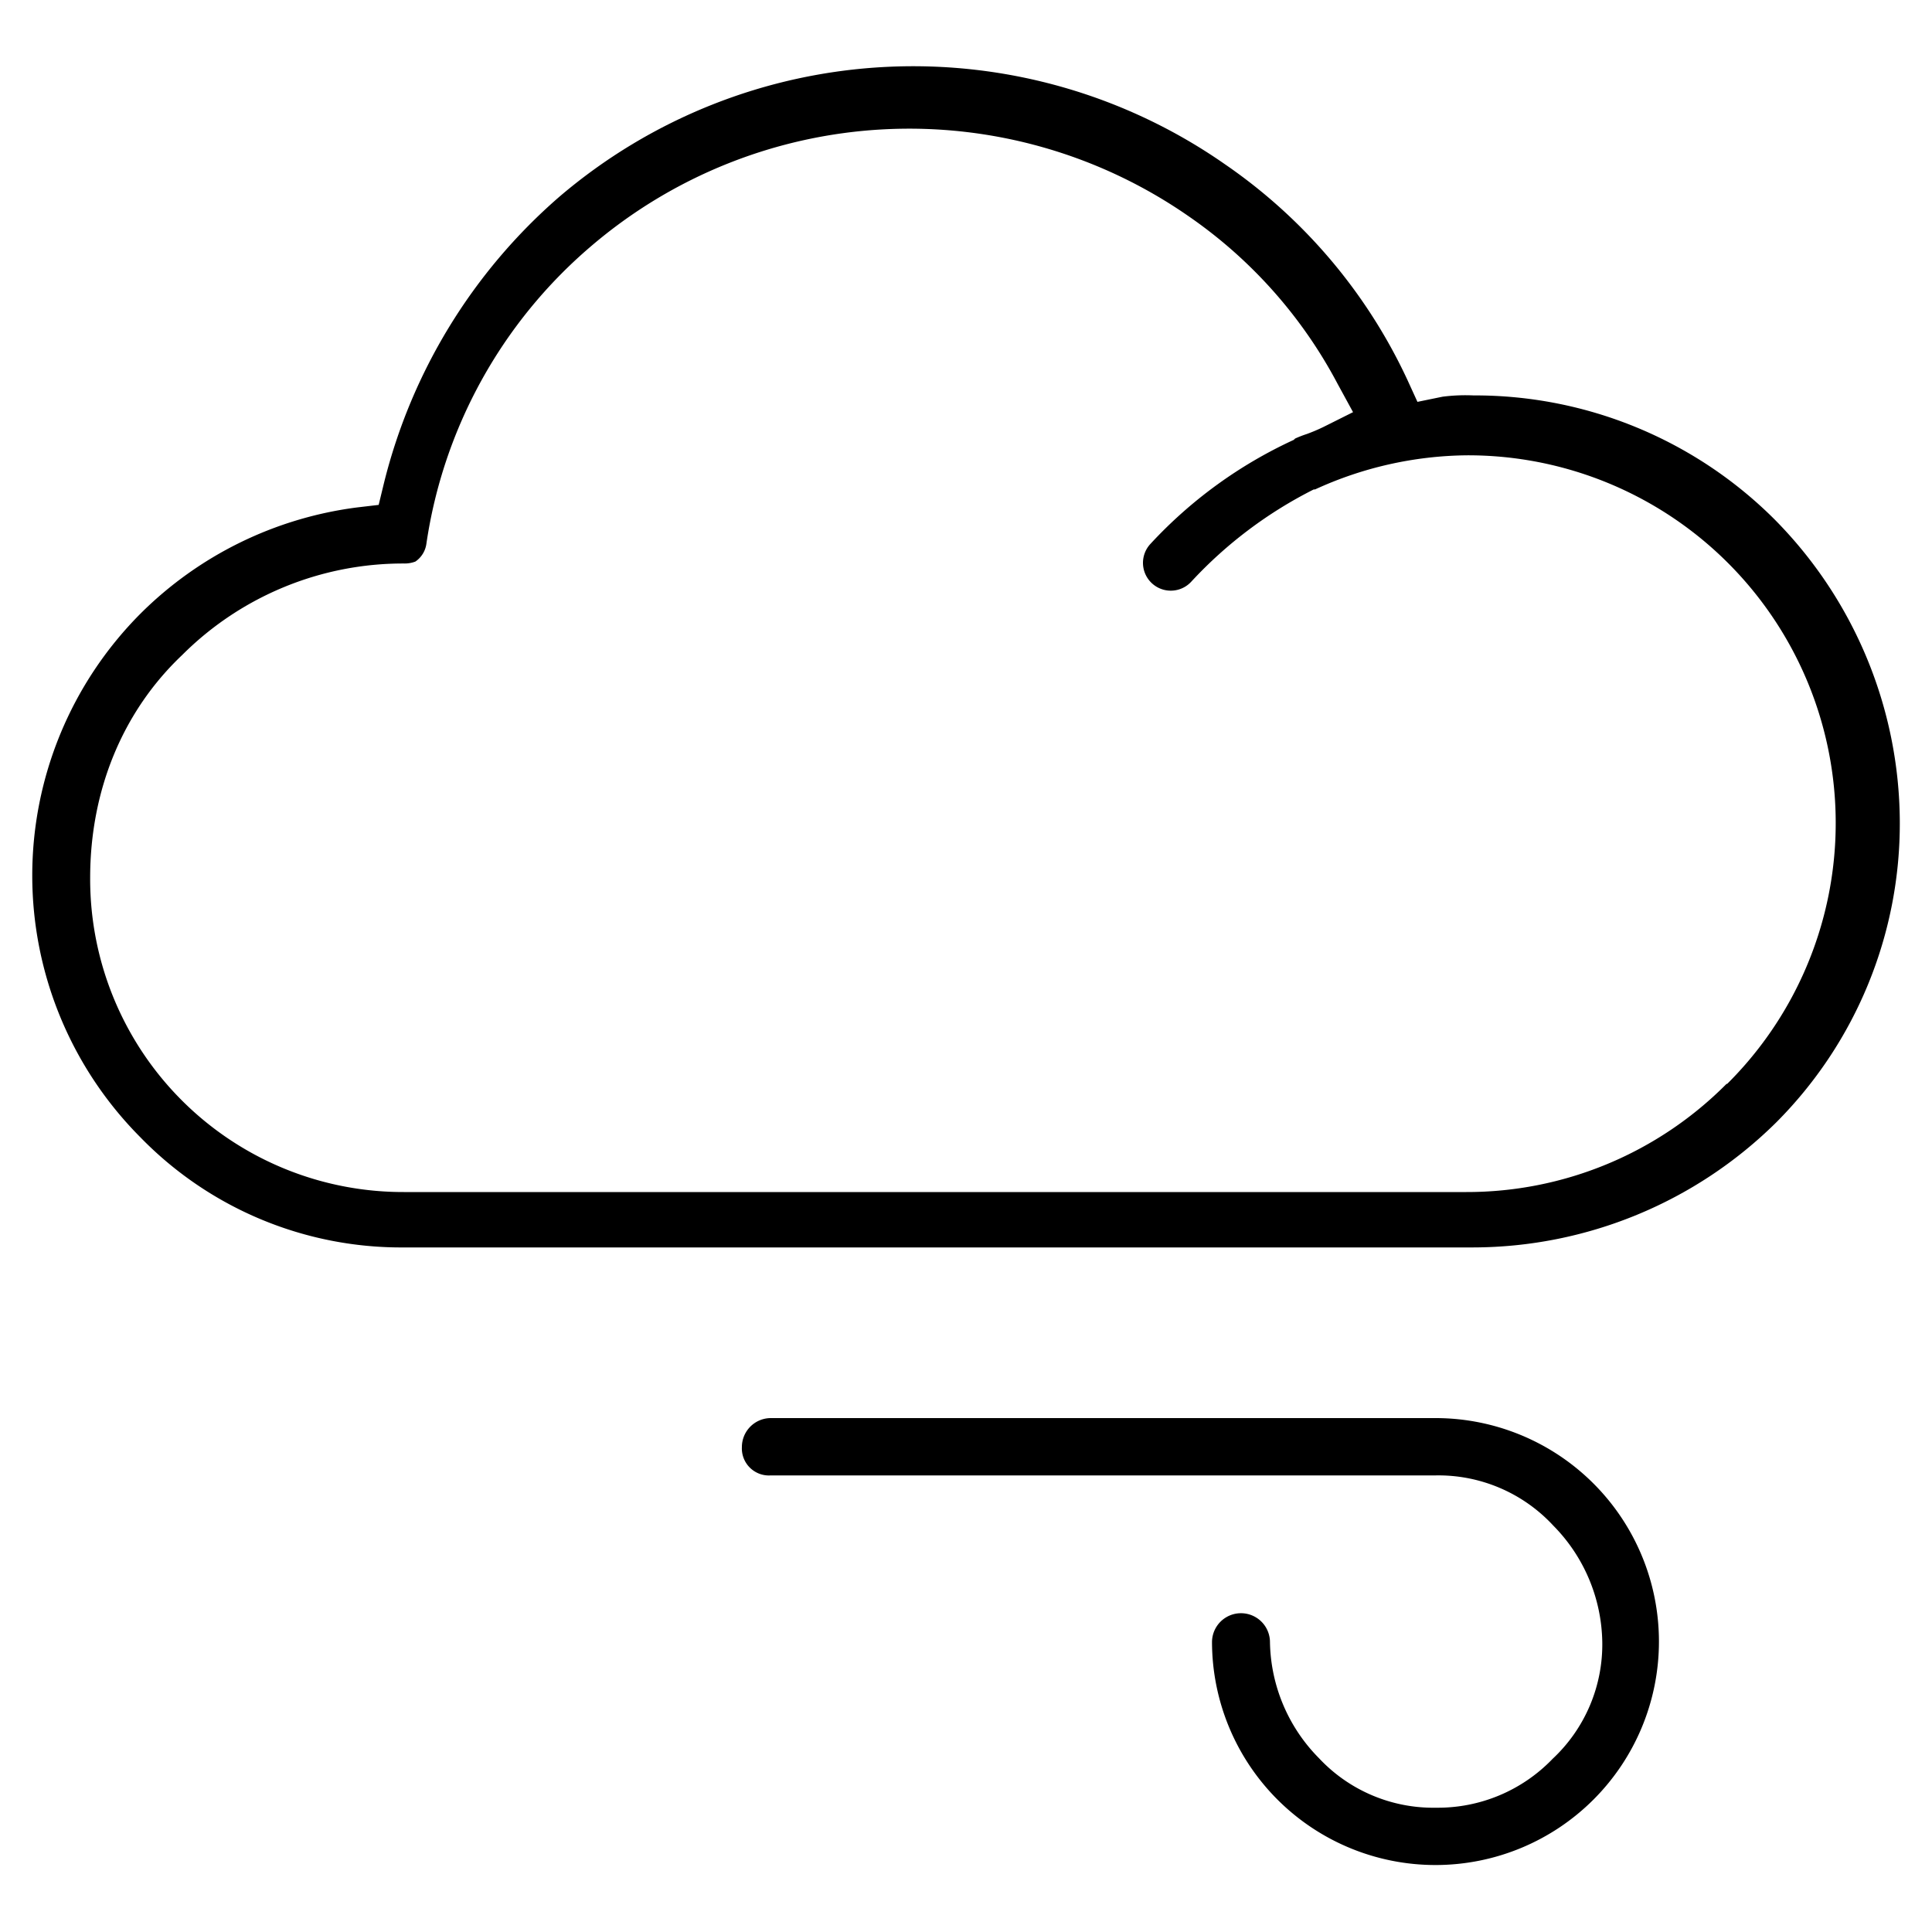 <svg xmlns="http://www.w3.org/2000/svg" viewBox="0 0 300 300"><g data-name="Layer 2"><g data-name="Layer 3"><path d="M64.4 74.3l13.7-24.9a18.3 18.3 0 014.5-5.3l24.4-20a18.8 18.8 0 0111.8-4.2h29.9a19.7 19.7 0 012.3.1l32.8 4a18.6 18.6 0 0113.7 9l14 23.4.5 1a18.6 18.6 0 0016.6 10h4.9a18.8 18.8 0 019.7 2.7l26.3 16a18.3 18.3 0 016.6 6.7l11.5 20.7a17.8 17.8 0 012.3 8.7v23.5a18 18 0 01-3.9 11.2l-12.8 16.2a18.3 18.3 0 01-5.1 4.4l-19.3 11.4a18.9 18.9 0 01-10 2.5l-188-5a18.7 18.7 0 01-10.7-3.6l-22.6-16.6a18.1 18.1 0 01-6.7-9.5l-2.2-7.5a17.8 17.8 0 01.1-10.3l8.8-28a17.2 17.2 0 00.6-2.4l.6-3.8a18.2 18.2 0 0112.4-14.3L54 83a18.5 18.5 0 0010.4-8.7z" fill="transparent"/><path d="M119.7 220.2a4.5 4.5 0 00-4.5 4.5 4.2 4.2 0 004.5 4.4H223a24.3 24.3 0 0118.2 7.8 26.3 26.3 0 017.6 18 24.3 24.3 0 01-7.7 18.2 24.7 24.7 0 01-18.1 7.6 24.3 24.3 0 01-18.2-7.7 26.2 26.2 0 01-7.6-18 4.5 4.5 0 00-9 0 34.7 34.7 0 1034.8-34.8zM275.6 80.7a65.8 65.8 0 00-46.8-19.3 28 28 0 00-4.8.2l-3.9.8-1.6-3.5a83.1 83.1 0 00-28.3-33.4 84.6 84.6 0 00-103.4 5.1 86.3 86.3 0 00-27.2 44.5l-.8 3.3-3.4.4a58.1 58.1 0 00-33.6 16.5 57.6 57.6 0 000 81.3 56.5 56.5 0 0041 17.1h166a67.1 67.1 0 0047-19.4 65.7 65.7 0 0019.2-46.8 67.1 67.1 0 00-19.4-46.8zm-7.5 87.6a56.8 56.8 0 01-40.4 16.8h-165A48.6 48.6 0 0114 136.3c0-13.5 5-25.8 14.3-34.6a48.5 48.5 0 0134.5-14.2 4.7 4.7 0 001.7-.3 4 4 0 001.7-2.7 75 75 0 0125.5-46.2 76 76 0 0192.9-4.7 73 73 0 0123.1 26l2.4 4.4-4.6 2.3a26.8 26.8 0 01-2.6 1.1 17.2 17.2 0 00-1.8.7l-.2.2a70.3 70.3 0 00-22.3 16.2 4.3 4.3 0 106.4 5.8A66.8 66.8 0 01204 76h.2a57.7 57.7 0 0123.6-5.3 57.1 57.1 0 0140.4 97.6z"/></g></g></svg>